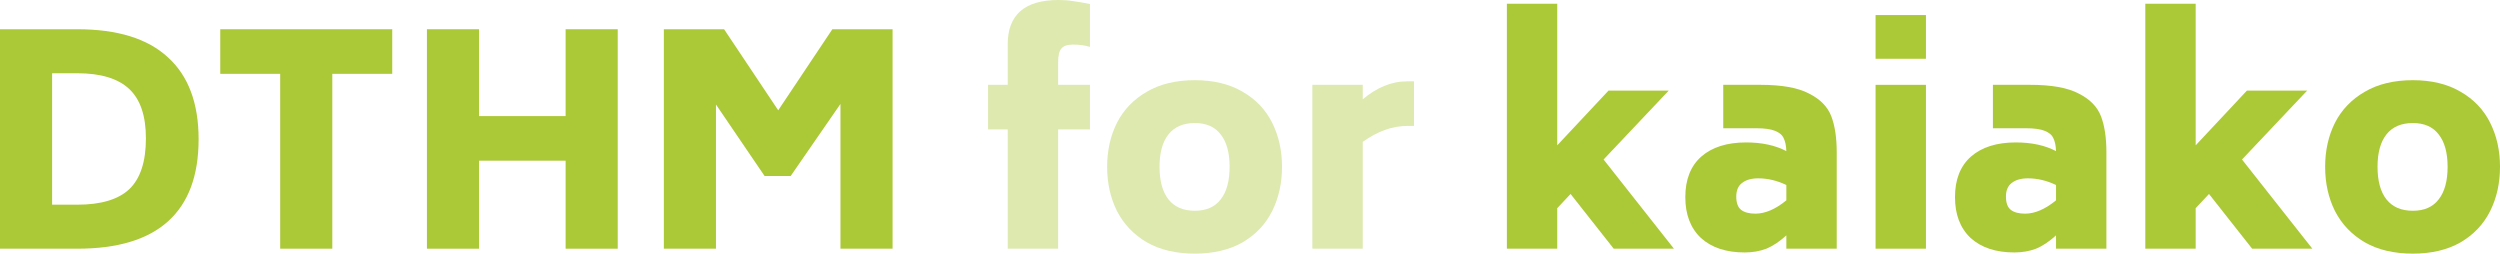 <?xml version="1.0" encoding="UTF-8" standalone="no"?>
<svg xmlns:rdf="http://www.w3.org/1999/02/22-rdf-syntax-ns#" xmlns="http://www.w3.org/2000/svg" version="1.1" xmlns:cc="http://creativecommons.org/ns#" xmlns:dc="http://purl.org/dc/elements/1.1/" viewBox="0 0 518.11 52.56">
 <g transform="translate(-207.84 -544.23)">
  <g>
   <g fill="#abc837">
    <path d="m223.86 550.29q12.48 0 18.78 5.82 6.36 5.76 6.36 16.98 0 11.28-6.3 16.98t-18.84 5.7h-16.02v-45.48h16.02zm14.22 22.62q0-7.02-3.48-10.26t-10.74-3.24h-5.22v27.24h5.22q7.38 0 10.8-3.24 3.42-3.3 3.42-10.5z"/>
    <path d="m289.13 559.53h-12.42v36.24h-10.8v-36.24h-12.42v-9.24h35.64v9.24z"/>
    <path d="m335.86 550.29v45.48h-10.8v-18.24h-17.94v18.24h-10.8v-45.48h10.8v18h17.94v-18h10.8z"/>
    <path d="m392.82 550.29v45.48h-10.8v-30l-10.32 14.94h-5.4l-10.08-14.82v29.88h-10.8v-45.48h12.48l11.22 16.8 11.22-16.8h12.48z"/>
   </g>
   <g fill="#dde9af">
    <path d="m430.19 553.47q-1.74 0-2.4 0.84-0.66 0.78-0.66 2.76v4.74h6.6v9.24h-6.6v24.72h-10.44v-24.72h-4.08v-9.24h4.08v-8.52q0-4.38 2.58-6.72 2.64-2.34 7.98-2.34 1.62 0 3 0.24 1.44 0.18 3.48 0.6v8.88q-1.56-0.48-3.54-0.48z"/>
    <path d="m455.47 596.79q-5.88 0-9.96-2.34-4.08-2.4-6.18-6.48-2.04-4.08-2.04-9.18 0-5.04 2.04-9.12 2.1-4.08 6.18-6.42 4.08-2.4 9.96-2.4 5.82 0 9.9 2.4 4.08 2.34 6.12 6.42t2.04 9.12q0 5.1-2.04 9.18t-6.12 6.48q-4.08 2.34-9.9 2.34zm0-8.88q3.54 0 5.34-2.34 1.86-2.34 1.86-6.78 0-4.38-1.86-6.72-1.8-2.34-5.34-2.34-3.6 0-5.46 2.34t-1.86 6.72q0 4.44 1.86 6.78t5.46 2.34z"/>
    <path d="m500.88 561.09v9.24h-1.38q-4.62 0-9.24 3.3v22.14h-10.44v-33.96h10.44v3q2.22-1.86 4.44-2.76 2.28-0.96 4.8-0.96h1.38z"/>
   </g>
   <g fill="#abc837">
    <path d="m533.33 584.43-2.76 2.94v8.4h-10.44v-50.76h10.44v29.34l10.62-11.34h12.48l-13.5 14.28 14.58 18.48h-12.48l-8.94-11.34z"/>
    <path d="m572.71 561.81q6.6 0 10.02 1.8 3.48 1.74 4.62 4.68t1.14 7.5v19.98h-10.44v-2.76q-2.1 1.92-4.14 2.76-2.04 0.78-4.5 0.78-5.76 0-9.06-3-3.24-3.06-3.24-8.46 0-5.46 3.3-8.4 3.36-2.94 9.3-2.94 4.92 0 8.34 1.8-0.06-1.68-0.54-2.64-0.42-1.02-1.8-1.56-1.32-0.54-3.9-0.54h-6.84v-9h7.74zm-1.08 26.7q3.06 0 6.42-2.76v-3.18q-2.88-1.38-5.82-1.38-2.16 0-3.36 0.96-1.2 0.9-1.2 2.82 0 1.98 1.02 2.76t2.94 0.78z"/>
    <path d="m596.54 547.35h10.44v9.06h-10.44v-9.06zm0 14.46h10.44v33.96h-10.44v-33.96z"/>
    <path d="m628.6 561.81q6.6 0 10.02 1.8 3.48 1.74 4.62 4.68t1.14 7.5v19.98h-10.44v-2.76q-2.1 1.92-4.14 2.76-2.04 0.78-4.5 0.78-5.76 0-9.06-3-3.24-3.06-3.24-8.46 0-5.46 3.3-8.4 3.36-2.94 9.3-2.94 4.92 0 8.34 1.8-0.06-1.68-0.54-2.64-0.42-1.02-1.8-1.56-1.32-0.54-3.9-0.54h-6.84v-9h7.74zm-1.08 26.7q3.06 0 6.42-2.76v-3.18q-2.88-1.38-5.82-1.38-2.16 0-3.36 0.96-1.2 0.9-1.2 2.82 0 1.98 1.02 2.76t2.94 0.78z"/>
    <path d="m665.64 584.43-2.76 2.94v8.4h-10.44v-50.76h10.44v29.34l10.62-11.34h12.48l-13.5 14.28 14.58 18.48h-12.48l-8.94-11.34z"/>
    <path d="m707.89 596.79q-5.88 0-9.96-2.34-4.08-2.4-6.18-6.48-2.04-4.08-2.04-9.18 0-5.04 2.04-9.12 2.1-4.08 6.18-6.42 4.08-2.4 9.96-2.4 5.82 0 9.9 2.4 4.08 2.34 6.12 6.42t2.04 9.12q0 5.1-2.04 9.18t-6.12 6.48q-4.08 2.34-9.9 2.34zm0-8.88q3.54 0 5.34-2.34 1.86-2.34 1.86-6.78 0-4.38-1.86-6.72-1.8-2.34-5.34-2.34-3.6 0-5.46 2.34t-1.86 6.72q0 4.44 1.86 6.78t5.46 2.34z"/>
   </g>
  </g>
 </g>
</svg>

